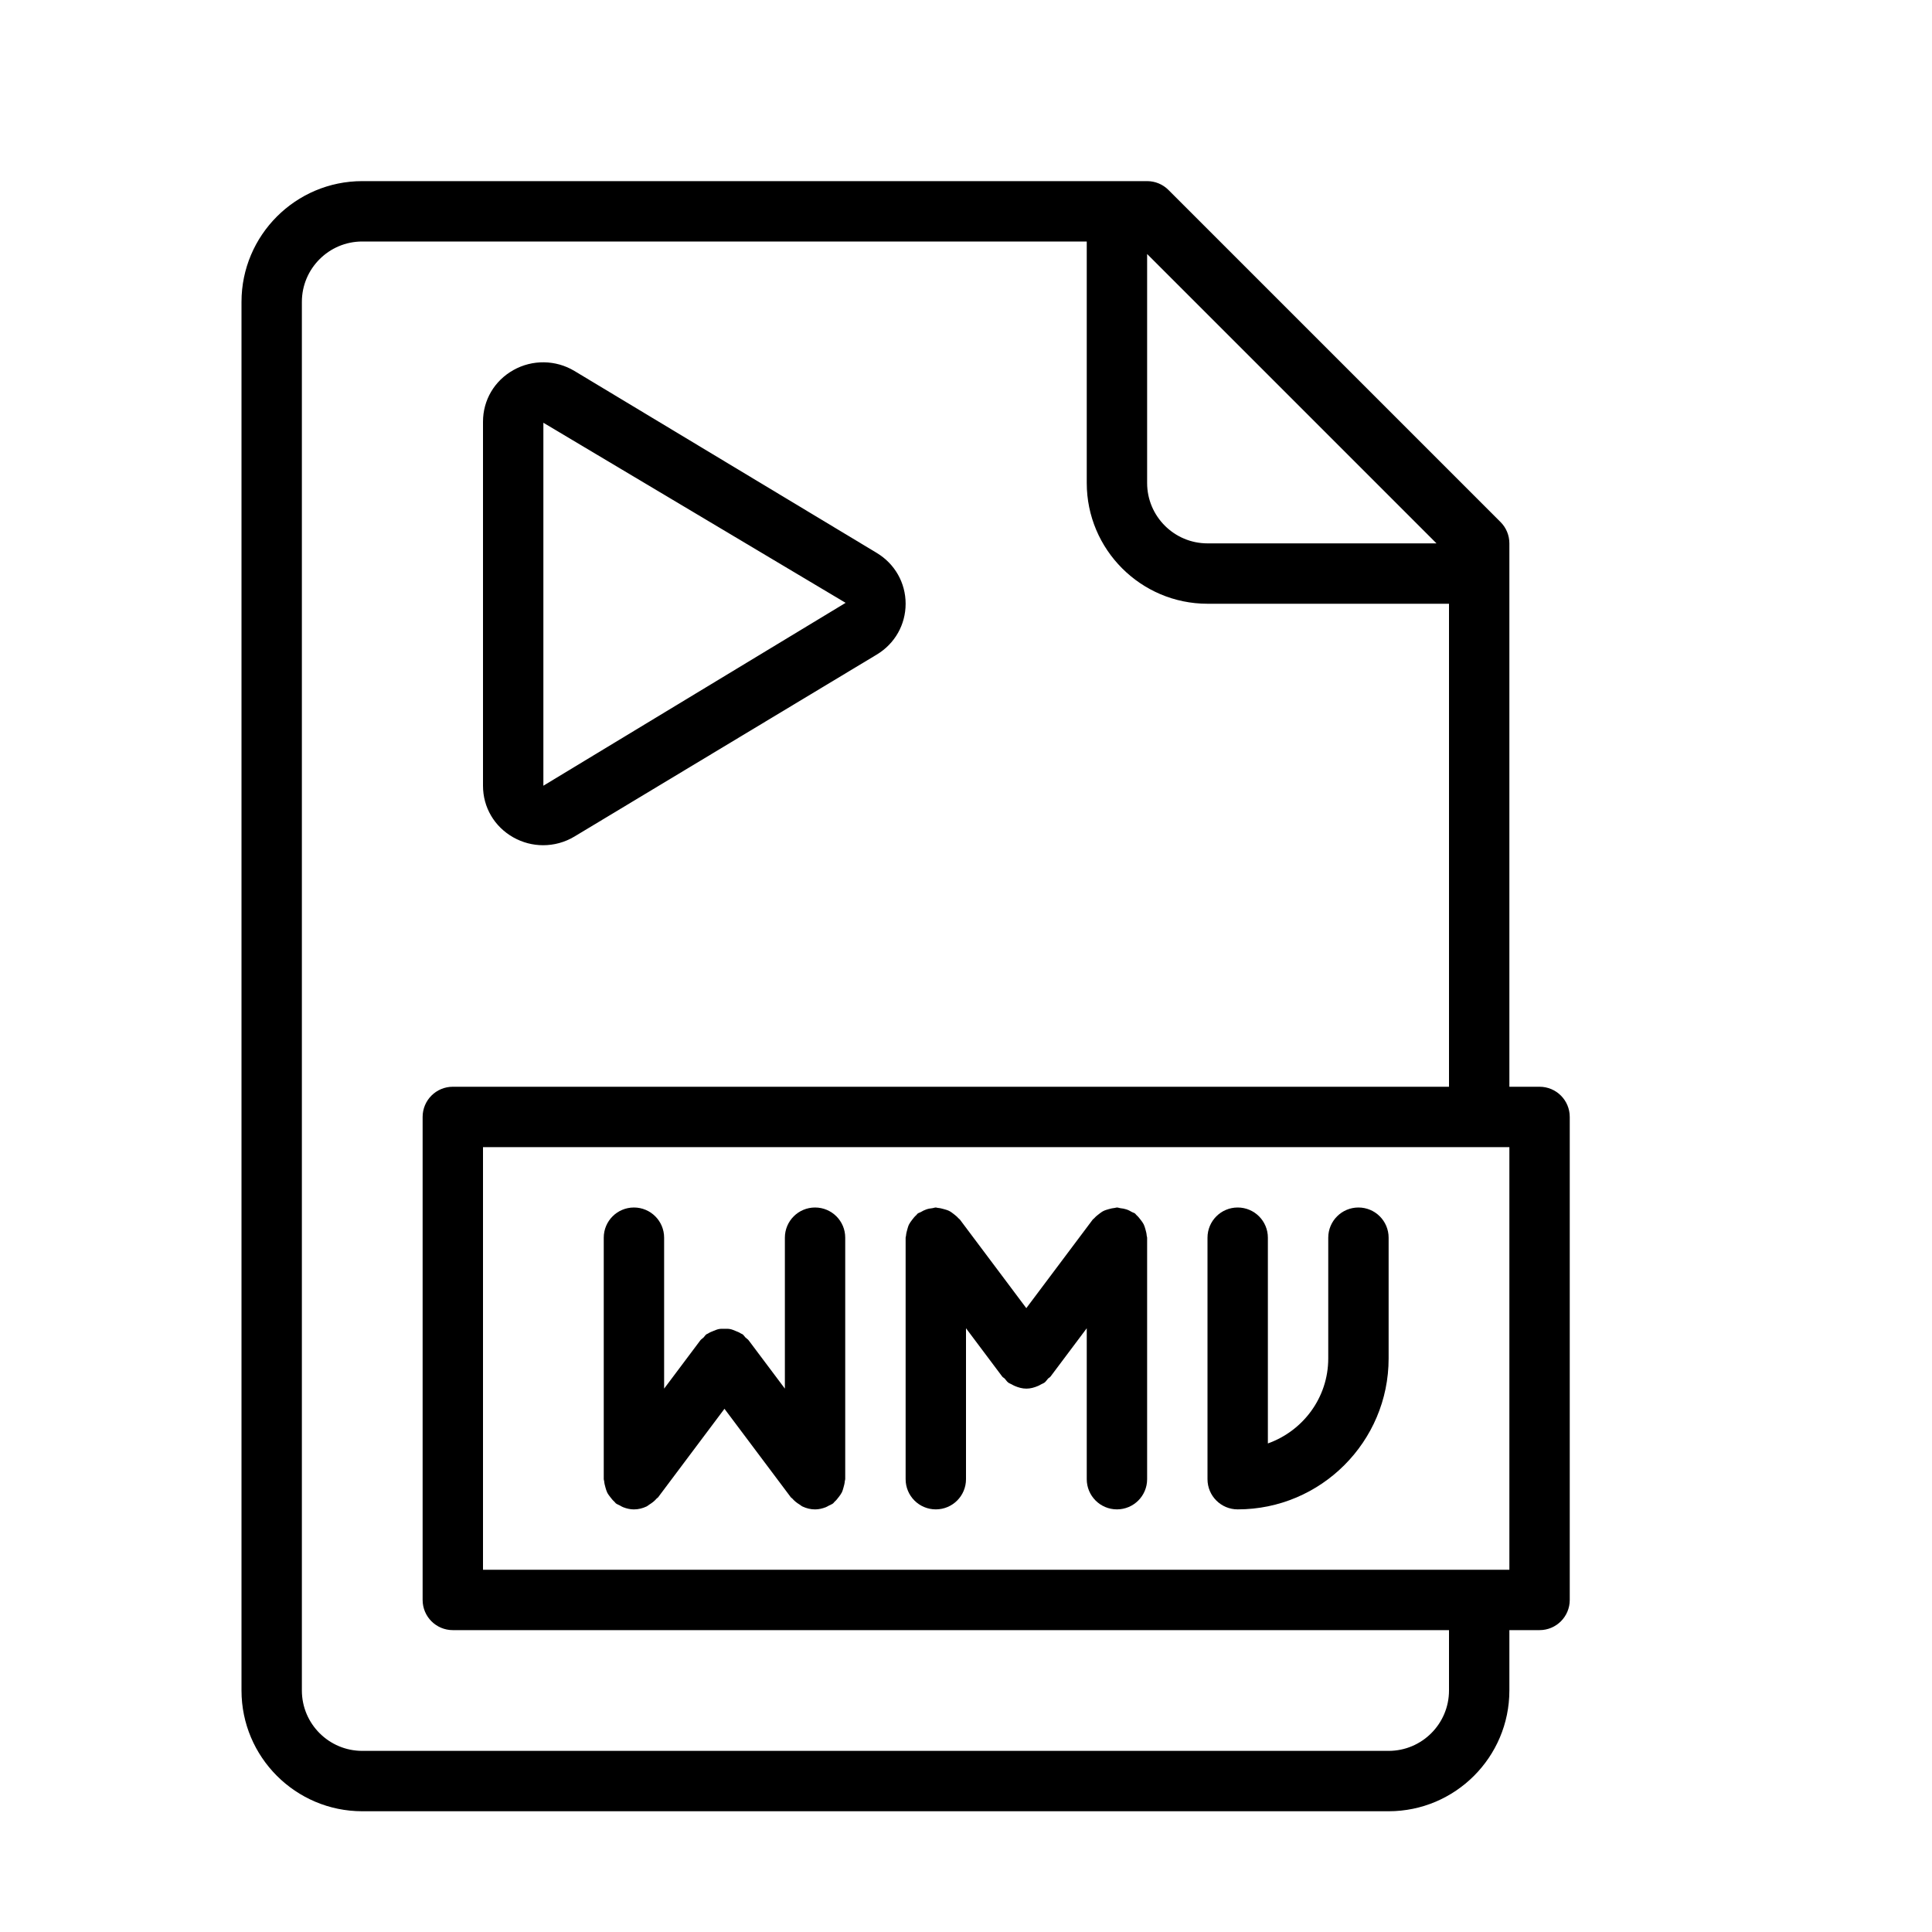 <?xml version="1.0" encoding="UTF-8" standalone="no"?>
<svg width="64px" height="64px" viewBox="0 0 64 64" version="1.1" xmlns="http://www.w3.org/2000/svg" xmlns:xlink="http://www.w3.org/1999/xlink">
    <!-- Generator: Sketch 3.7.2 (28276) - http://www.bohemiancoding.com/sketch -->
    <title>ext-wmv</title>
    <desc>Created with Sketch.</desc>
    <defs></defs>
    <g id="64px-Line" stroke="none" stroke-width="1" fill="none" fill-rule="evenodd">
        <g id="ext-wmv"></g>
        <path d="M37.946,40.731 C37.929,40.671 37.913,40.612 37.886,40.557 C37.859,40.503 37.822,40.456 37.784,40.406 C37.741,40.349 37.699,40.297 37.645,40.25 C37.627,40.235 37.619,40.214 37.6,40.199 C37.569,40.176 37.531,40.17 37.498,40.151 C37.438,40.115 37.379,40.084 37.311,40.062 C37.246,40.041 37.182,40.03 37.115,40.023 C37.075,40.018 37.04,40 36.999,40 C36.974,40 36.953,40.012 36.929,40.014 C36.862,40.019 36.799,40.035 36.734,40.053 C36.671,40.071 36.611,40.087 36.553,40.116 C36.5,40.142 36.455,40.178 36.406,40.215 C36.349,40.258 36.295,40.301 36.249,40.355 C36.234,40.373 36.212,40.381 36.198,40.4 L33.998,43.334 L31.798,40.4 C31.784,40.381 31.762,40.372 31.747,40.354 C31.701,40.301 31.649,40.259 31.593,40.216 C31.544,40.179 31.497,40.141 31.442,40.114 C31.387,40.086 31.329,40.071 31.268,40.054 C31.2,40.035 31.136,40.018 31.066,40.013 C31.044,40.012 31.024,40 31,40 C30.961,40 30.927,40.018 30.889,40.022 C30.82,40.03 30.754,40.04 30.687,40.063 C30.621,40.085 30.562,40.116 30.503,40.151 C30.47,40.171 30.432,40.176 30.4,40.2 C30.381,40.214 30.372,40.235 30.355,40.251 C30.301,40.297 30.259,40.35 30.216,40.407 C30.179,40.457 30.142,40.503 30.114,40.558 C30.086,40.613 30.071,40.671 30.054,40.732 C30.035,40.799 30.018,40.864 30.013,40.934 C30.012,40.956 30,40.976 30,41 L30,49 C30,49.552 30.447,50 31,50 C31.553,50 32,49.552 32,49 L32,44 L33.2,45.6 C33.223,45.631 33.258,45.642 33.284,45.67 C33.324,45.713 33.352,45.764 33.4,45.8 C33.434,45.826 33.474,45.837 33.511,45.858 C33.545,45.877 33.576,45.895 33.611,45.91 C33.736,45.964 33.866,46 33.999,46 L34,46 L34.001,46 C34.134,46 34.264,45.964 34.389,45.91 C34.424,45.895 34.455,45.877 34.489,45.858 C34.525,45.837 34.565,45.826 34.6,45.8 C34.649,45.764 34.676,45.713 34.716,45.67 C34.742,45.643 34.777,45.631 34.8,45.6 L36,44 L36,49 C36,49.552 36.447,50 37,50 C37.553,50 38,49.552 38,49 L38,41 C38,40.976 37.988,40.956 37.986,40.932 C37.982,40.863 37.965,40.798 37.946,40.731 L37.946,40.731 Z" id="Shape" fill="#000000"></path>
        <path d="M27,40 C26.447,40 26,40.448 26,41 L26,46 L24.8,44.4 C24.77,44.36 24.727,44.339 24.693,44.305 C24.659,44.272 24.639,44.23 24.6,44.201 C24.584,44.189 24.565,44.187 24.548,44.176 C24.488,44.136 24.424,44.112 24.358,44.086 C24.302,44.064 24.249,44.039 24.19,44.028 C24.125,44.015 24.061,44.018 23.994,44.018 C23.932,44.018 23.872,44.015 23.812,44.027 C23.751,44.039 23.695,44.065 23.636,44.088 C23.572,44.113 23.51,44.137 23.452,44.176 C23.436,44.187 23.416,44.189 23.4,44.201 C23.361,44.23 23.34,44.272 23.307,44.305 C23.273,44.339 23.23,44.361 23.2,44.4 L22,46 L22,41 C22,40.448 21.553,40 21,40 C20.447,40 20,40.448 20,41 L20,49 C20,49.024 20.012,49.044 20.014,49.067 C20.019,49.137 20.036,49.202 20.055,49.269 C20.072,49.329 20.088,49.388 20.115,49.443 C20.142,49.498 20.179,49.544 20.217,49.594 C20.26,49.65 20.302,49.703 20.356,49.75 C20.374,49.765 20.382,49.786 20.401,49.801 C20.443,49.832 20.49,49.847 20.534,49.871 C20.572,49.892 20.606,49.915 20.647,49.93 C20.761,49.974 20.88,50.001 20.999,50.001 L20.999,50.001 L21,50.001 C21.149,50.001 21.288,49.964 21.415,49.905 C21.45,49.889 21.477,49.861 21.51,49.841 C21.602,49.785 21.684,49.721 21.753,49.64 C21.766,49.624 21.787,49.619 21.799,49.602 L23.999,46.668 L26.199,49.602 C26.212,49.619 26.232,49.624 26.245,49.64 C26.314,49.721 26.396,49.785 26.488,49.841 C26.521,49.861 26.548,49.889 26.584,49.905 C26.711,49.964 26.85,50.001 26.999,50.001 L27,50.001 L27,50.001 C27.12,50.001 27.238,49.973 27.352,49.93 C27.393,49.914 27.427,49.891 27.465,49.871 C27.509,49.847 27.557,49.833 27.598,49.801 C27.617,49.787 27.626,49.766 27.643,49.75 C27.697,49.704 27.739,49.651 27.782,49.594 C27.819,49.545 27.856,49.498 27.884,49.443 C27.912,49.388 27.927,49.329 27.944,49.269 C27.963,49.202 27.98,49.137 27.985,49.067 C27.987,49.043 27.999,49.023 27.999,48.999 L27.999,40.999 C28,40.448 27.553,40 27,40 L27,40 Z" id="Shape" fill="#000000"></path>
        <path d="M12,60 L46,60 C48.206,60 50,58.206 50,56 L50,54 L51,54 C51.553,54 52,53.552 52,53 L52,37 C52,36.448 51.553,36 51,36 L50,36 L50,18 C50,17.735 49.895,17.48 49.707,17.293 L38.707,6.293 C38.52,6.105 38.266,6 38,6 L12,6 C9.794,6 8,7.794 8,10 L8,56 C8,58.206 9.794,60 12,60 L12,60 Z M50,52 L16,52 L16,38 L50,38 L50,52 L50,52 Z M47.586,18 L40,18 C38.897,18 38,17.103 38,16 L38,8.414 L47.586,18 L47.586,18 Z M10,10 C10,8.897 10.897,8 12,8 L36,8 L36,16 C36,18.206 37.794,20 40,20 L48,20 L48,36 L15,36 C14.447,36 14,36.448 14,37 L14,53 C14,53.552 14.447,54 15,54 L48,54 L48,56 C48,57.103 47.103,58 46,58 L12,58 C10.897,58 10,57.103 10,56 L10,10 L10,10 Z" id="Shape" fill="#000000"></path>
        <path d="M17.004,27.739 C17.311,27.912 17.651,27.999 17.992,27.999 C18.351,27.999 18.711,27.903 19.028,27.712 L29.043,21.684 C29.642,21.324 30,20.694 30,20 C30,19.306 29.642,18.677 29.043,18.316 L19.028,12.288 C18.411,11.917 17.634,11.905 17.004,12.261 C16.375,12.616 16,13.256 16,13.972 L16,26.028 C16,26.744 16.375,27.383 17.004,27.739 L17.004,27.739 Z M18,14.004 L28.012,19.97 L18,26.028 L18,14.004 L18,14.004 Z" id="Shape" fill="#000000"></path>
        <path d="M45,40 C44.447,40 44,40.448 44,41 L44,45 C44,46.302 43.161,47.402 42,47.816 L42,41 C42,40.448 41.553,40 41,40 C40.447,40 40,40.448 40,41 L40,49 C40,49.552 40.447,50 41,50 C43.757,50 46,47.757 46,45 L46,41 C46,40.448 45.553,40 45,40 L45,40 Z" id="Shape" fill="#000000"></path>
    </g>
</svg>